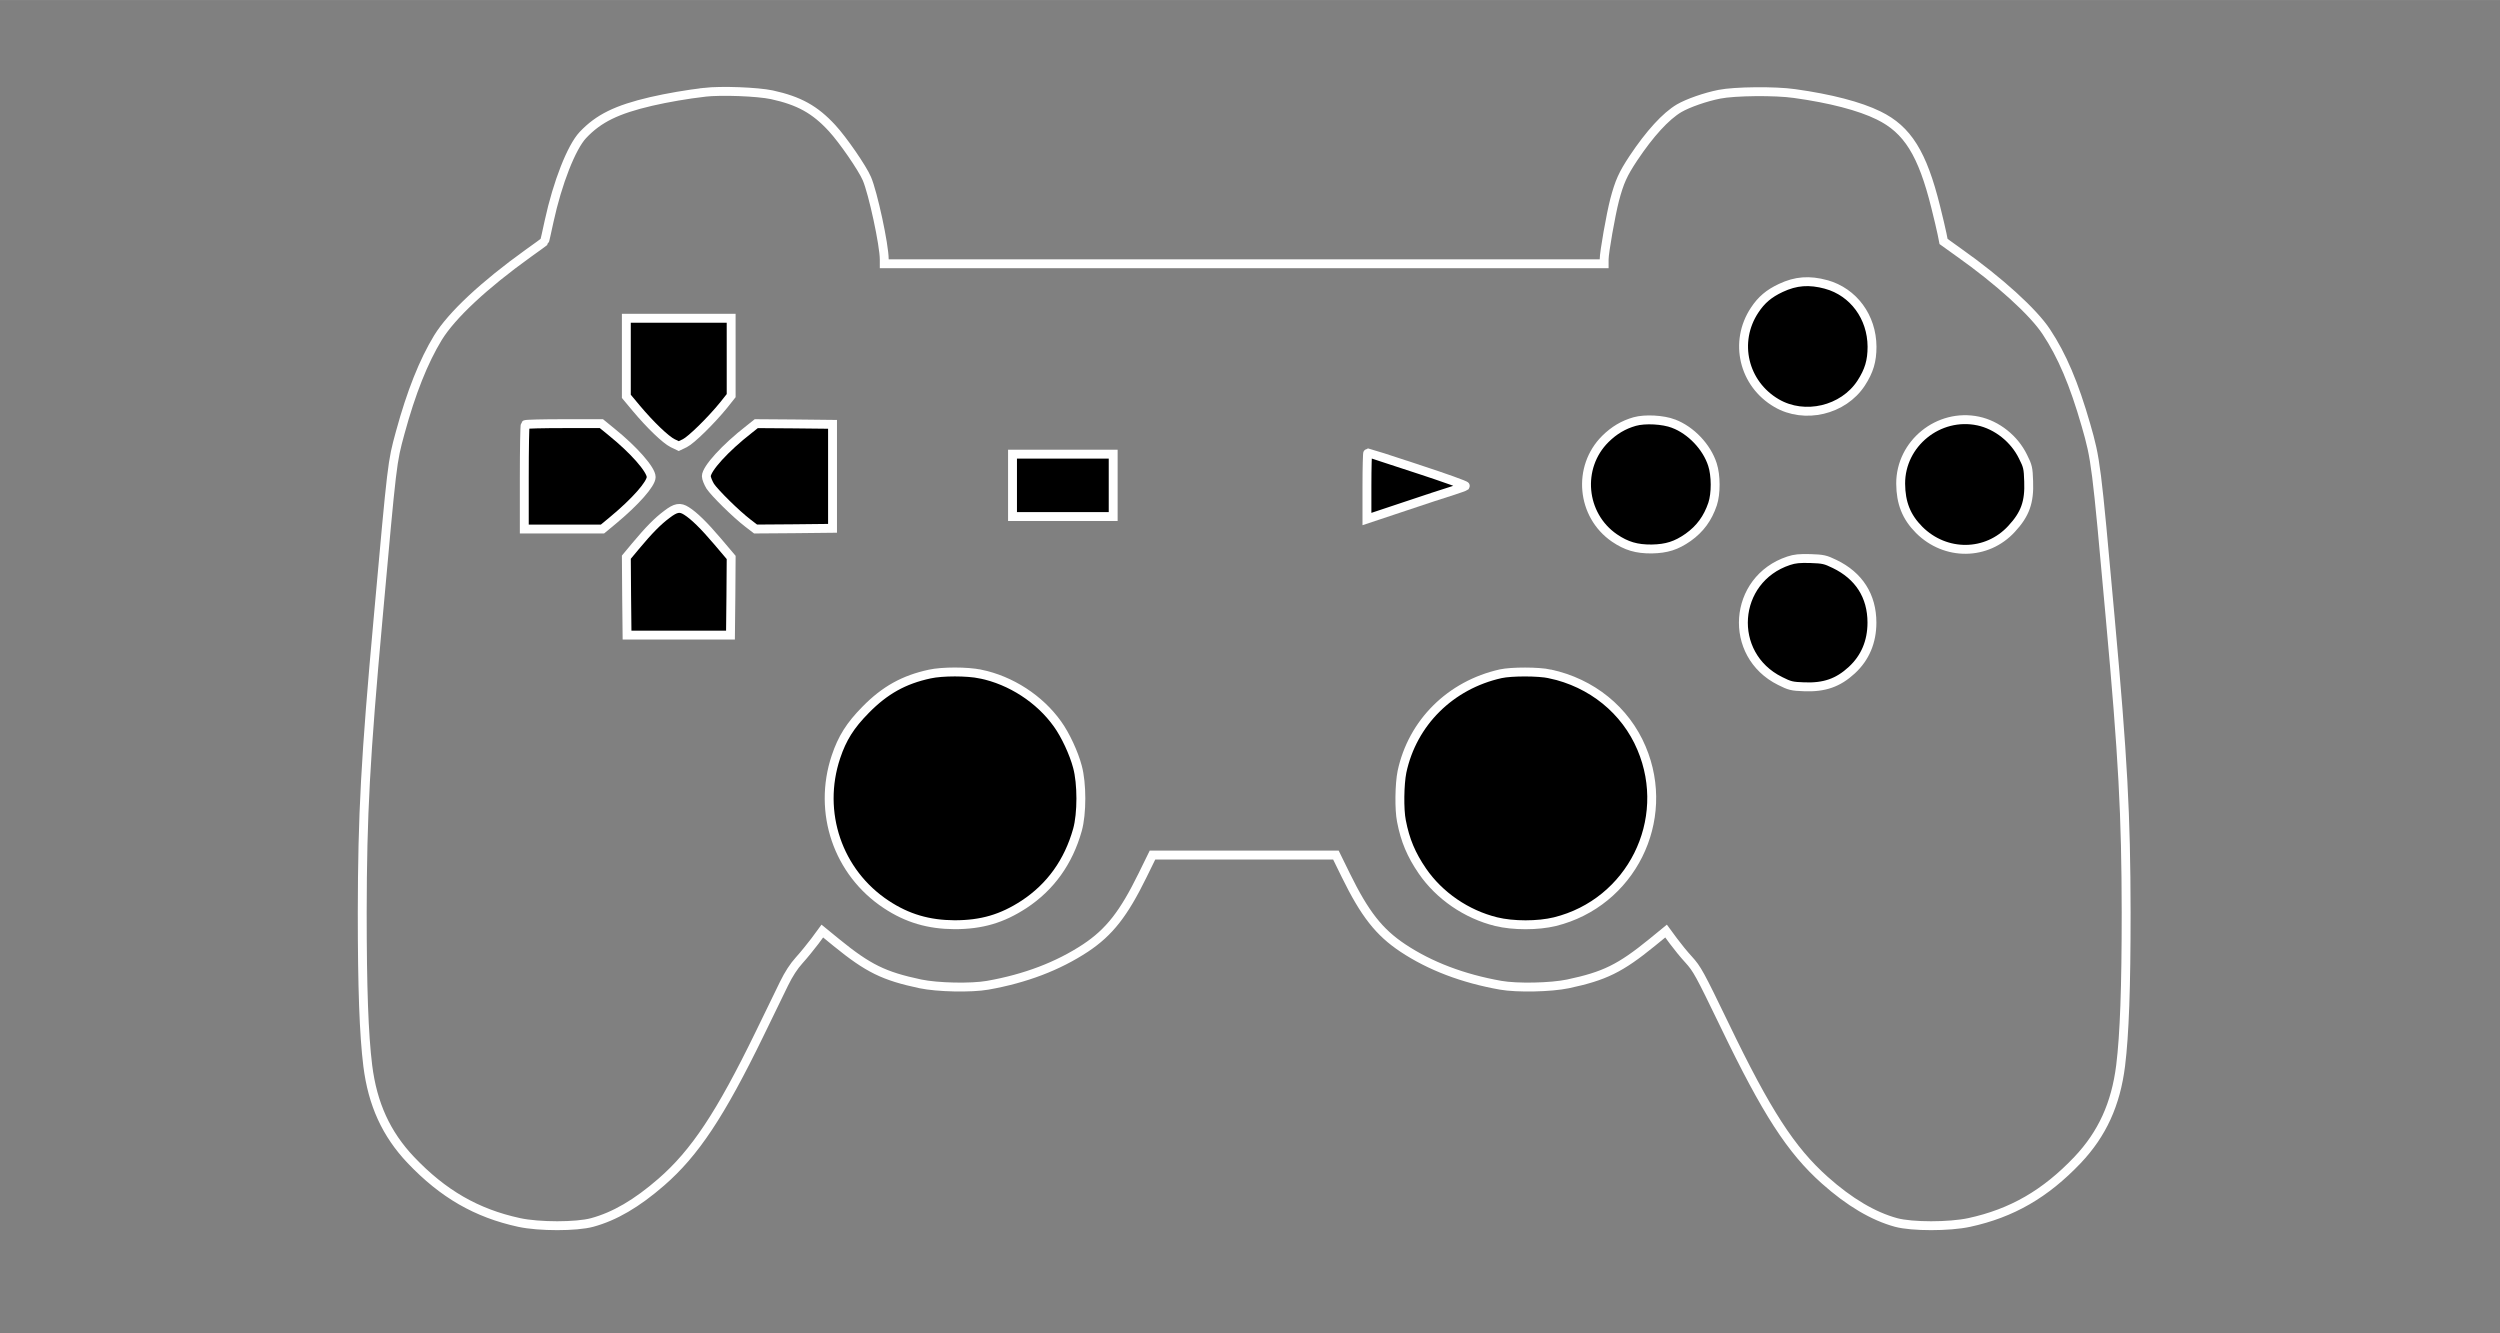 <svg width="750" height="400" version="1.1" viewBox="0 0 198.44 105.83" xmlns="http://www.w3.org/2000/svg">
 <rect x="0" y="0" width="198.44" height="105.83" fill="#808080" stroke="none"/>
 <path d="m55.902 7.324c-1.314 0.154-2.934 0.429-4.215 0.726-2.737 0.638-4.171 1.343-5.419 2.663-0.909 0.968-2.014 3.775-2.682 6.845-0.186 0.869-0.35 1.607-0.372 1.618-0.011 0.011-0.591 0.44-1.292 0.935-3.492 2.509-6.065 4.908-7.159 6.691-1.139 1.871-2.124 4.336-2.999 7.549-0.646 2.377-0.624 2.234-1.741 14.625-1.018 11.214-1.259 15.693-1.27 23.44 0 6.009 0.131 9.673 0.438 12.171 0.383 3.059 1.467 5.425 3.416 7.483 2.562 2.696 5.211 4.226 8.604 4.963 1.576 0.341 4.543 0.341 5.791 0 1.784-0.484 3.536-1.508 5.484-3.202 2.66-2.311 4.696-5.37 7.816-11.786 0.744-1.541 1.62-3.323 1.927-3.962 0.383-0.781 0.777-1.387 1.215-1.871 0.361-0.396 0.909-1.079 1.237-1.508l0.591-0.803 1.117 0.913c2.529 2.058 3.766 2.663 6.667 3.279 1.357 0.286 4.04 0.341 5.342 0.11 2.989-0.528 5.572-1.508 7.772-2.96 1.883-1.254 3.021-2.707 4.521-5.766l0.788-1.607h14.56l0.788 1.607c1.5 3.059 2.638 4.512 4.521 5.766 2.167 1.442 4.784 2.432 7.772 2.96 1.303 0.231 3.985 0.176 5.342-0.11 2.901-0.616 4.138-1.222 6.667-3.279l1.117-0.913 0.591 0.803c0.317 0.429 0.854 1.089 1.193 1.453 0.69 0.759 0.876 1.111 2.868 5.227 3.317 6.889 5.266 9.904 7.947 12.292 1.949 1.739 3.842 2.861 5.66 3.357 1.259 0.341 4.215 0.341 5.802 0 3.394-0.737 6.043-2.267 8.604-4.963 1.949-2.058 3.032-4.424 3.416-7.483 0.307-2.498 0.438-6.163 0.438-12.171-0.011-7.758-0.252-12.237-1.27-23.44-1.095-12.182-1.139-12.512-1.916-15.22-0.952-3.312-1.905-5.546-3.153-7.428-1.029-1.563-3.755-4.039-6.929-6.284l-1.226-0.88-0.12-0.605c-0.066-0.341-0.296-1.299-0.504-2.135-1.051-4.237-2.233-6.141-4.532-7.263-1.5-0.737-3.821-1.343-6.678-1.739-1.533-0.22-4.751-0.187-5.955 0.055-1.117 0.22-2.496 0.704-3.196 1.111-1.062 0.627-2.332 2.014-3.645 3.984-0.821 1.244-1.095 1.849-1.478 3.29-0.307 1.188-0.832 4.16-0.832 4.732v0.341h-57.143v-0.341c0-1.155-0.898-5.304-1.379-6.416-0.361-0.847-1.905-3.081-2.759-4.006-1.368-1.486-2.627-2.179-4.784-2.652-1.149-0.242-3.996-0.352-5.364-0.198z" fill="none" stroke="#fff" stroke-width=".706"/>
 <path d="m144.96 22.577c2.167 0.605 3.623 2.586 3.634 4.941 0 1.133-0.23 1.915-0.865 2.894-1.412 2.157-4.488 2.883-6.71 1.585-2.627-1.53-3.416-4.864-1.741-7.384 0.536-0.814 1.139-1.321 2.08-1.761 1.193-0.561 2.255-0.638 3.602-0.275z" stroke="#fff" stroke-width=".706"/>
 <path d="m58.037 28.332v3.07l-0.602 0.759c-0.996 1.222-2.562 2.762-3.076 3.015l-0.482 0.231-0.482-0.231c-0.558-0.275-1.773-1.442-2.89-2.773l-0.788-0.946v-6.196h8.32z" stroke="#fff" stroke-width=".706"/>
 <path d="m132.84 33.626c1.39 0.528 2.638 1.849 3.087 3.246 0.285 0.869 0.285 2.311 0.011 3.136-0.383 1.133-0.996 1.97-1.938 2.641-0.941 0.66-1.708 0.902-2.89 0.924-1.204 0.011-2.014-0.231-2.956-0.869-2.638-1.805-2.989-5.623-0.723-7.868 0.69-0.682 1.434-1.123 2.321-1.376 0.821-0.231 2.255-0.154 3.087 0.165z" stroke="#fff" stroke-width=".706"/>
 <path d="m157.02 33.416c1.489 0.319 2.868 1.409 3.558 2.828 0.383 0.759 0.416 0.913 0.449 1.959 0.066 1.651-0.274 2.608-1.357 3.775-1.96 2.135-5.244 2.168-7.335 0.077-1.018-1.023-1.456-2.135-1.467-3.665-0.011-3.191 3.01-5.635 6.152-4.974z" stroke="#fff" stroke-width=".706"/>
 <path d="m48.546 34.286c1.773 1.431 3.142 2.993 3.142 3.577 0 0.539-1.248 1.959-3.054 3.455l-0.81 0.671h-6.207v-4.105c0-2.267 0.033-4.149 0.077-4.182 0.033-0.044 1.412-0.077 3.054-0.077h2.989z" stroke="#fff" stroke-width=".706"/>
 <path d="m66.083 37.807v4.127l-3.054 0.033-3.054 0.022-0.602-0.462c-0.963-0.737-2.649-2.41-2.999-2.938-0.164-0.275-0.307-0.627-0.307-0.792 0-0.594 1.5-2.245 3.383-3.709l0.58-0.462 3.032 0.022 3.021 0.033z" stroke="#fff" stroke-width=".706"/>
 <path d="m112.52 37.213c2.135 0.704 3.842 1.31 3.799 1.365-0.055 0.044-0.515 0.209-1.029 0.374-0.515 0.154-2.244 0.726-3.853 1.266l-2.934 0.979v-2.63c0-1.442 0.033-2.63 0.066-2.63 0.033 0 1.817 0.572 3.952 1.277z" stroke="#fff" stroke-width=".706"/>
 <path d="m88.36 38.523v2.476h-7.991v-4.952h7.991z" stroke="#fff" stroke-width=".706"/>
 <path d="m54.479 40.548c0.602 0.374 1.401 1.155 2.485 2.432l1.073 1.266-0.022 3.081-0.033 3.081h-8.21l-0.033-3.092-0.022-3.092 0.723-0.869c1.084-1.299 1.773-1.992 2.496-2.531 0.701-0.539 1.04-0.594 1.544-0.275z" stroke="#fff" stroke-width=".706"/>
 <path d="m145.62 44.762c1.938 0.935 2.967 2.542 2.967 4.655 0 1.519-0.536 2.795-1.598 3.775-1.084 1.001-2.179 1.387-3.788 1.321-0.963-0.033-1.139-0.077-1.905-0.462-4.193-2.08-3.766-8.066 0.679-9.541 0.493-0.165 0.865-0.198 1.73-0.176 1.007 0.033 1.193 0.077 1.916 0.429z" stroke="#fff" stroke-width=".706"/>
 <path d="m77.829 53.5c2.408 0.495 4.696 1.981 6.108 3.962 0.635 0.88 1.303 2.322 1.587 3.401 0.361 1.321 0.361 3.72 0 5.007-0.712 2.542-2.146 4.534-4.237 5.91-1.752 1.145-3.372 1.618-5.517 1.618-2.058-0.011-3.755-0.506-5.419-1.607-3.842-2.531-5.473-7.307-3.996-11.72 0.493-1.475 1.127-2.487 2.354-3.731 1.533-1.563 3.043-2.399 5.09-2.839 0.985-0.22 2.989-0.22 4.029 0z" stroke="#fff" stroke-width=".706"/>
 <path d="m123.03 53.489c3.306 0.704 5.999 2.883 7.269 5.899 2.43 5.734-0.832 12.27-6.875 13.767-1.347 0.33-3.317 0.33-4.663 0-2.365-0.583-4.51-2.058-5.857-4.017-0.887-1.299-1.368-2.432-1.664-3.973-0.186-0.913-0.153-2.938 0.044-3.907 0.832-3.896 3.842-6.889 7.838-7.78 0.854-0.187 3.01-0.187 3.908 0.011z" stroke="#fff" stroke-width=".706"/>
</svg>
